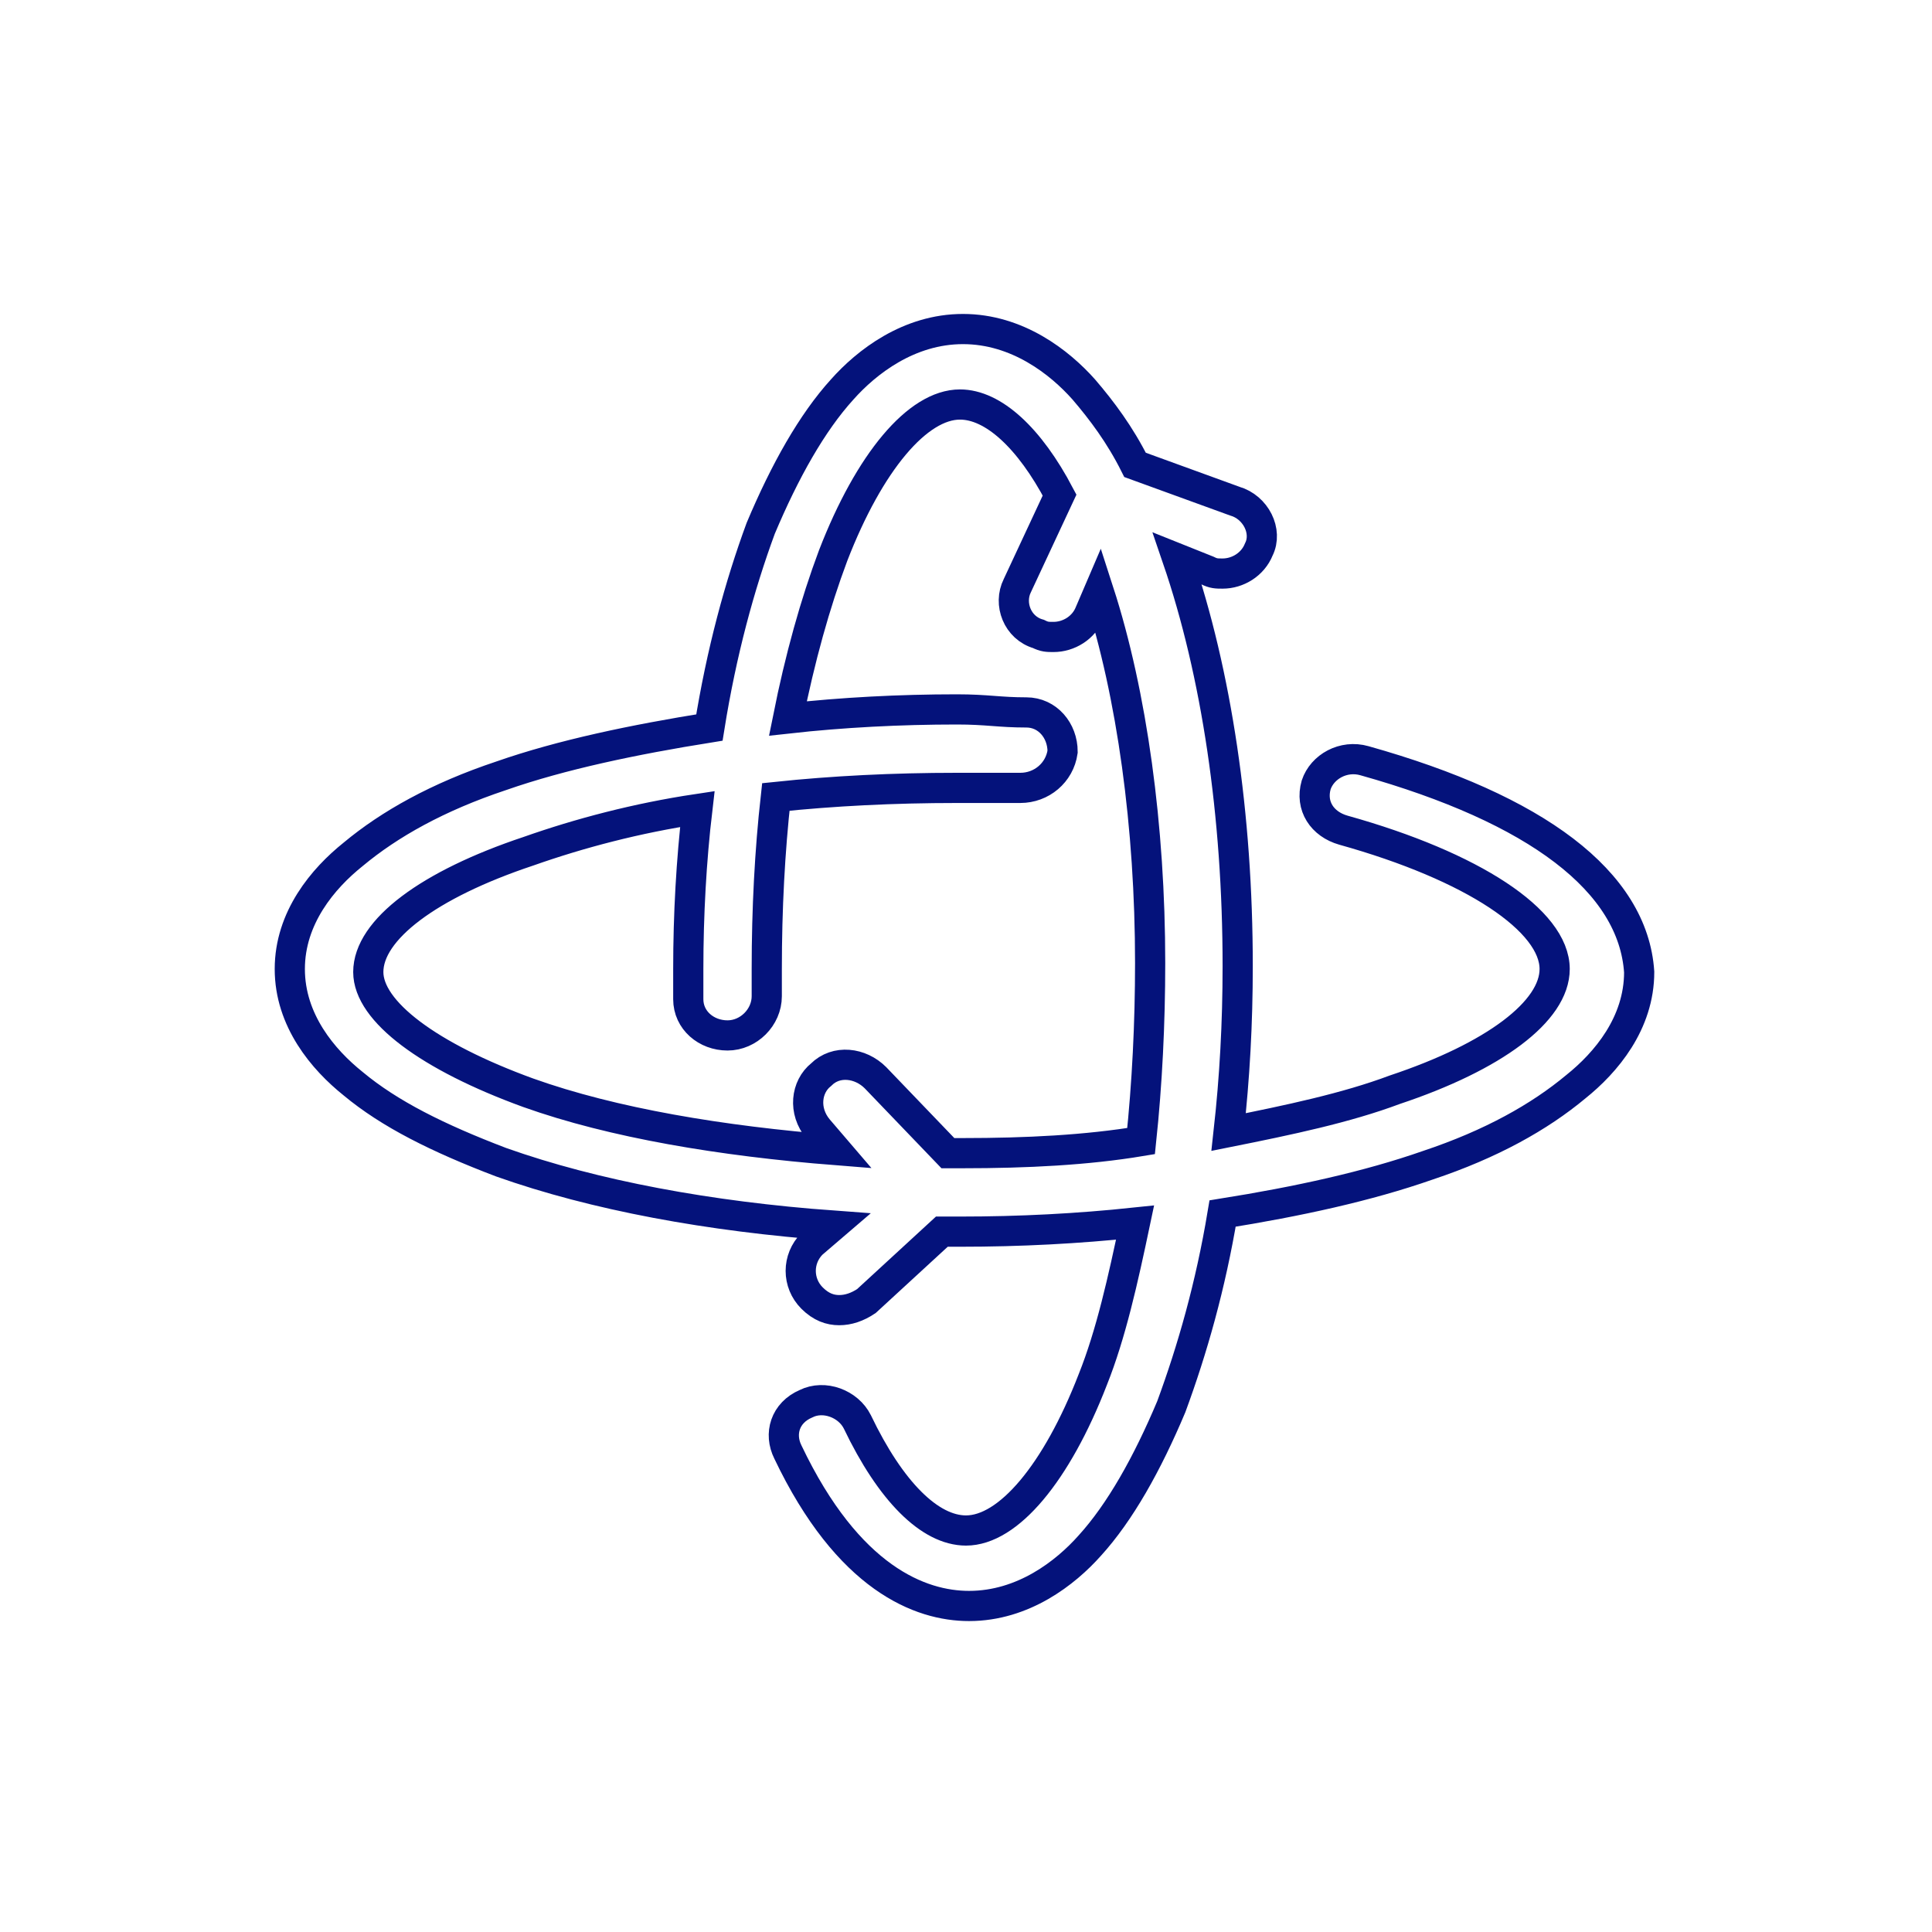 <?xml version="1.0" encoding="utf-8"?>
<!-- Generator: Adobe Illustrator 24.3.0, SVG Export Plug-In . SVG Version: 6.00 Build 0)  -->
<svg version="1.1" id="Layer_1" xmlns="http://www.w3.org/2000/svg" xmlns:xlink="http://www.w3.org/1999/xlink" x="0px" y="0px"
	 viewBox="0 0 64 64" style="enable-background:new 0 0 64 64;" xml:space="preserve">
<style type="text/css">
	.st0{fill:none;stroke:#04127B;stroke-miterlimit:10;}
</style>
<path class="st0" d="M45.2,25.2c-0.7-0.2-1.4,0.2-1.6,0.8c-0.2,0.7,0.2,1.3,0.9,1.5c4.3,1.2,7,3,7,4.6c0,1.4-2,2.9-5.3,4
	c-1.6,0.6-3.5,1-5.5,1.4c0.2-1.8,0.3-3.6,0.3-5.5c0-5-0.7-9.7-2-13.5l1,0.4c0.2,0.1,0.3,0.1,0.5,0.1c0.5,0,1-0.3,1.2-0.8
	c0.3-0.6-0.1-1.4-0.8-1.6l-3.3-1.2c-0.5-1-1.1-1.8-1.7-2.5c-0.8-0.9-2.2-2-4-2c-1.8,0-3.2,1.1-4,2c-1,1.1-1.9,2.7-2.7,4.6
	c-0.7,1.9-1.3,4.1-1.7,6.6c-2.5,0.4-4.9,0.9-6.9,1.6c-2.1,0.7-3.7,1.6-4.9,2.6c-1,0.8-2.1,2.1-2.1,3.8c0,1.7,1.1,3,2.1,3.8
	c1.2,1,2.8,1.8,4.9,2.6c3.1,1.1,6.9,1.8,11,2.1l-0.7,0.6c-0.5,0.5-0.5,1.3,0,1.8c0.3,0.3,0.6,0.4,0.9,0.4c0.3,0,0.6-0.1,0.9-0.3
	l2.5-2.3c0.2,0,0.4,0,0.6,0c2,0,3.9-0.1,5.8-0.3c-0.4,1.9-0.8,3.7-1.4,5.2c-1.2,3.1-2.8,5-4.2,5c-1.2,0-2.5-1.3-3.6-3.6
	c-0.3-0.6-1.1-0.9-1.7-0.6c-0.7,0.3-0.9,1-0.6,1.6c2,4.2,4.4,5.1,6,5.1c1.8,0,3.2-1.1,4-2c1-1.1,1.9-2.7,2.7-4.6
	c0.7-1.9,1.3-4,1.7-6.4c2.5-0.4,4.8-0.9,6.8-1.6c2.1-0.7,3.7-1.6,4.9-2.6c1-0.8,2.1-2.1,2.1-3.8C54.1,29.2,50.9,26.8,45.2,25.2
	L45.2,25.2z M31.9,38.2c-0.2,0-0.4,0-0.5,0L29,35.7c-0.5-0.5-1.3-0.6-1.8-0.1c-0.5,0.4-0.6,1.2-0.1,1.8l0.6,0.7
	c-3.8-0.3-7.4-0.9-10.2-1.9c-3.3-1.2-5.3-2.7-5.3-4c0-1.4,2-2.9,5.3-4c1.7-0.6,3.6-1.1,5.6-1.4c-0.2,1.7-0.3,3.5-0.3,5.3
	c0,0.3,0,0.7,0,1c0,0.7,0.6,1.2,1.3,1.2c0,0,0,0,0,0c0.7,0,1.3-0.6,1.3-1.3c0-0.3,0-0.6,0-0.9c0-2,0.1-3.9,0.3-5.7
	c1.9-0.2,3.9-0.3,6-0.3c0.9,0,1.3,0,2.1,0c0.7,0,1.3-0.5,1.4-1.2c0-0.7-0.5-1.3-1.2-1.3c-0.9,0-1.3-0.1-2.3-0.1
	c-1.9,0-3.8,0.1-5.6,0.3c0.4-2,0.9-3.8,1.5-5.4c1.2-3.1,2.8-5,4.2-5c1.1,0,2.3,1.1,3.3,3l-1.4,3c-0.3,0.6,0,1.4,0.7,1.6
	c0.2,0.1,0.3,0.1,0.5,0.1c0.5,0,1-0.3,1.2-0.8l0.3-0.7c1.1,3.4,1.7,7.8,1.7,12.3c0,2-0.1,4-0.3,5.9C36,38.1,34,38.2,31.9,38.2
	L31.9,38.2z"/>
</svg>
